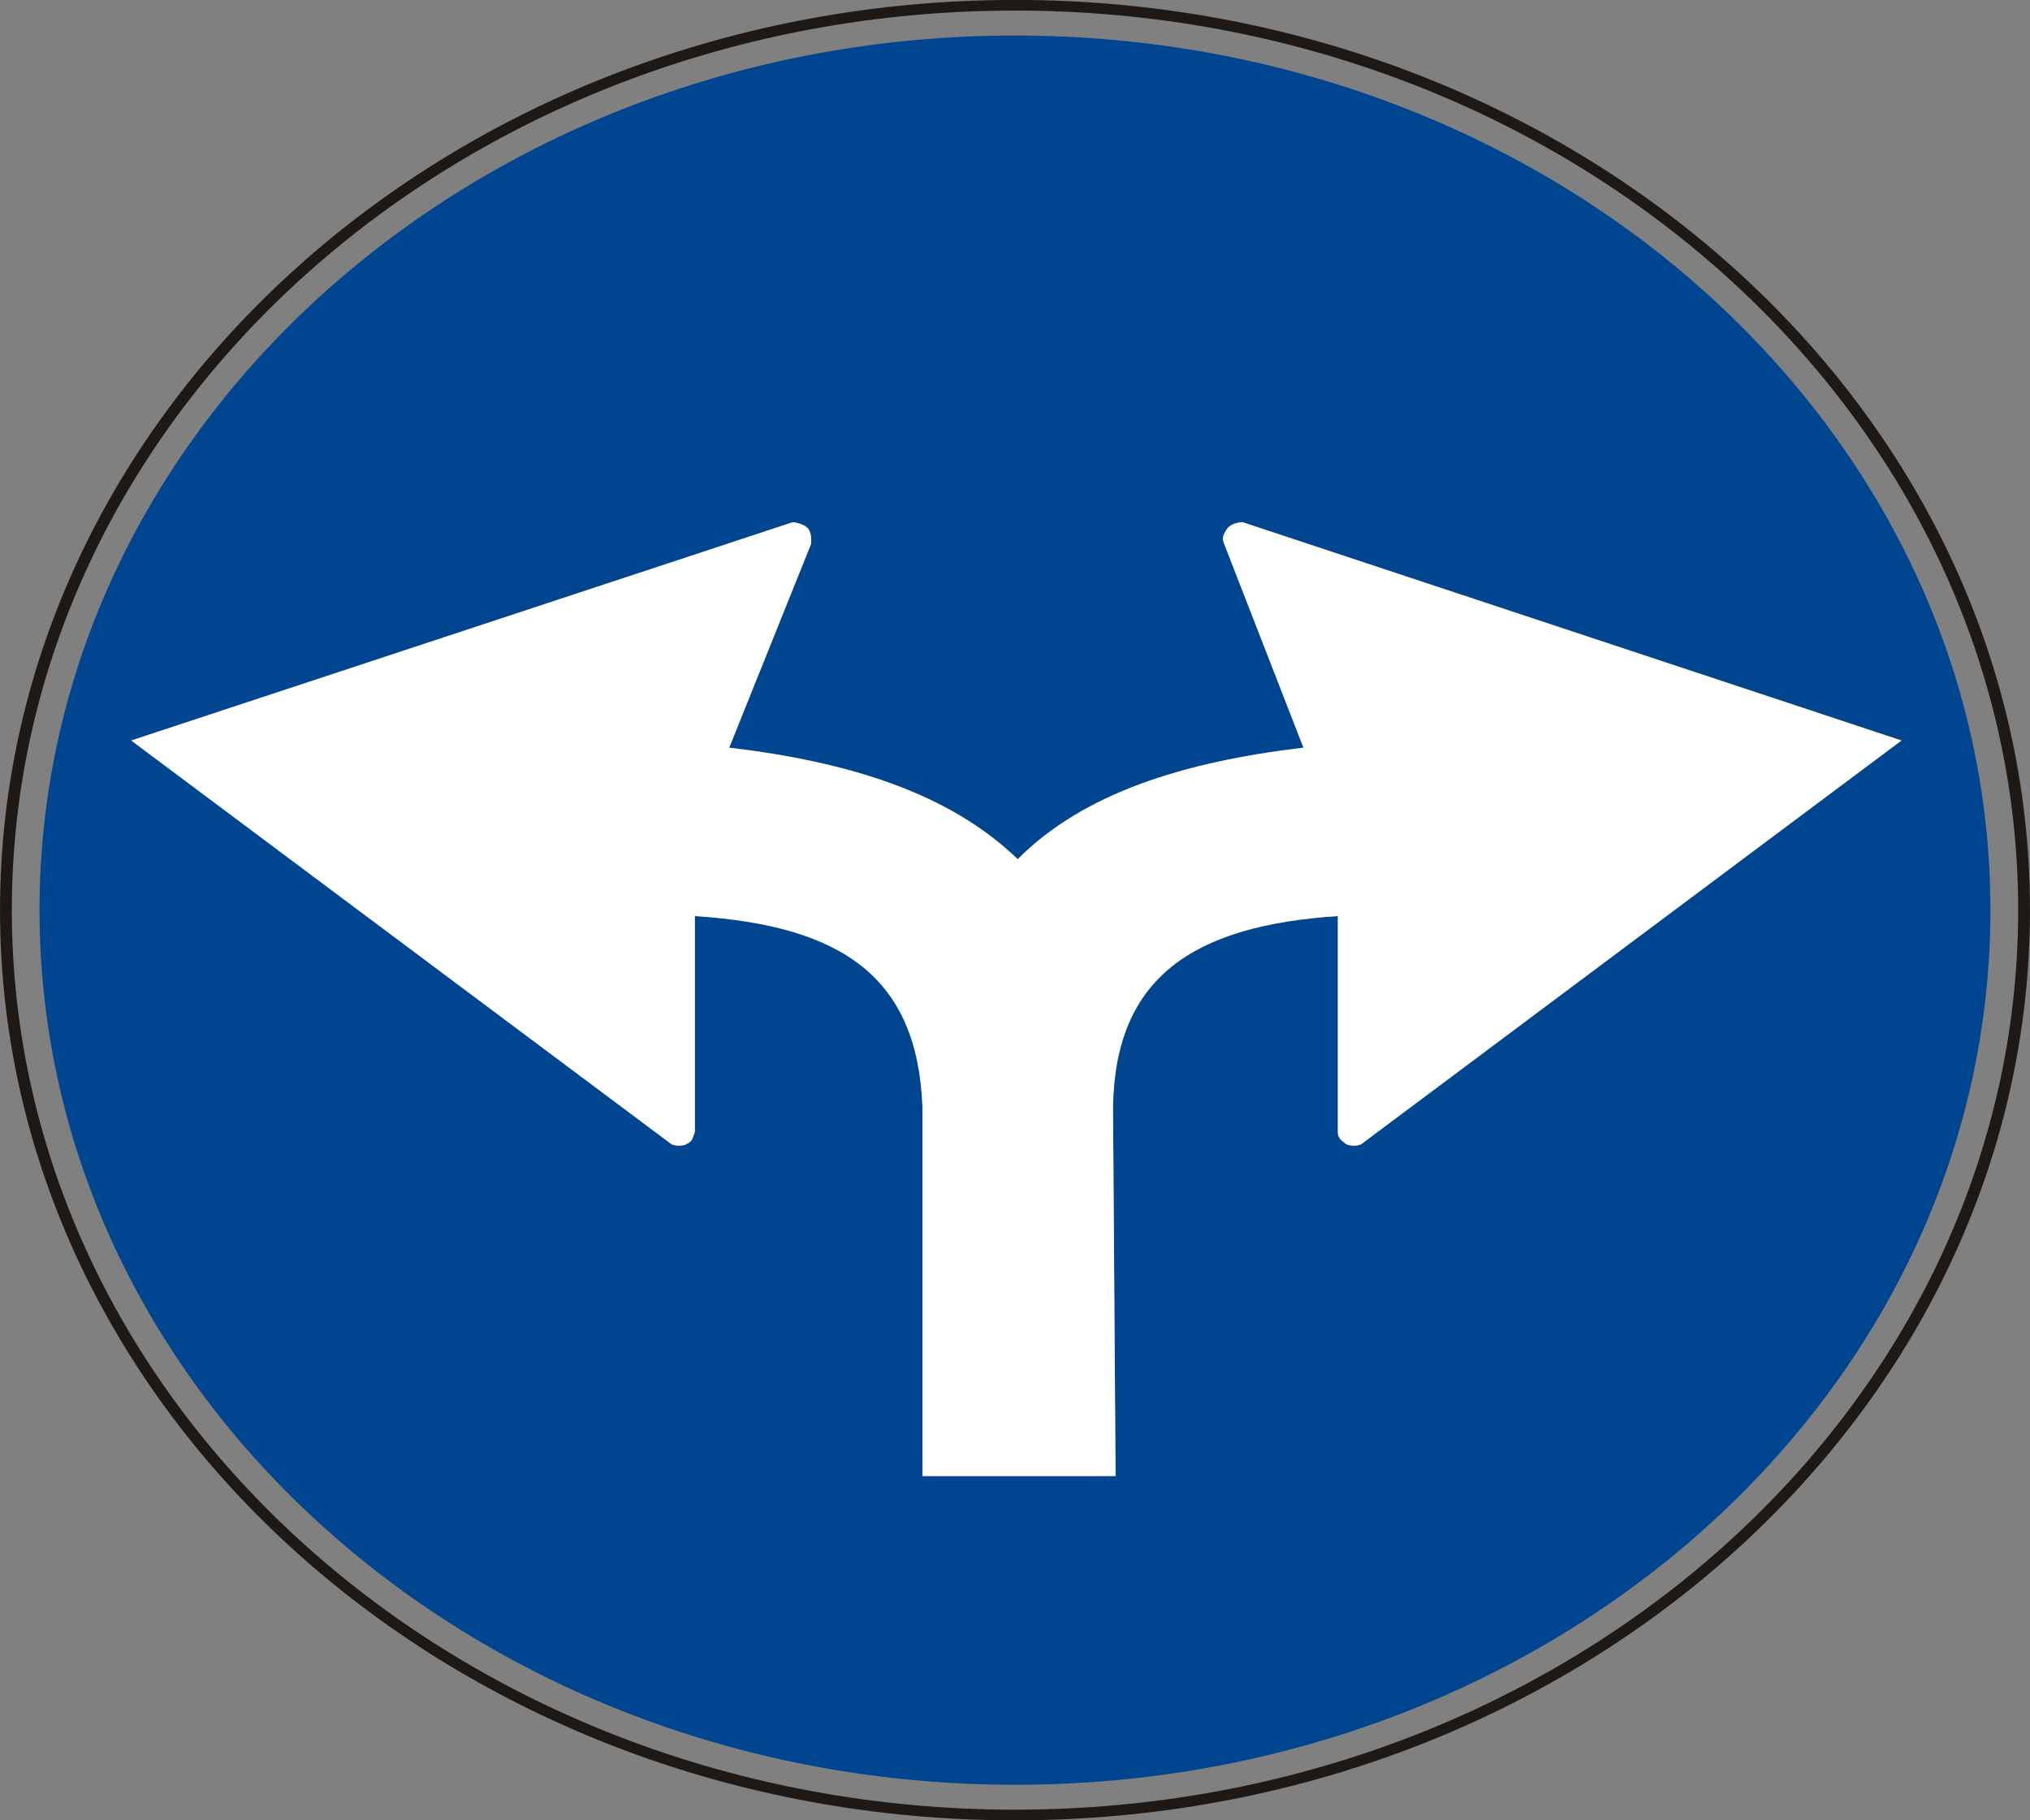 <?xml version="1.0" encoding="UTF-8" standalone="no"?>
<!-- Created with Inkscape (http://www.inkscape.org/) -->

<svg
   xmlns:dc="http://purl.org/dc/elements/1.1/"
   xmlns:cc="http://creativecommons.org/ns#"
   xmlns:rdf="http://www.w3.org/1999/02/22-rdf-syntax-ns#"
   xmlns:svg="http://www.w3.org/2000/svg"
   xmlns="http://www.w3.org/2000/svg"
   xmlns:sodipodi="http://sodipodi.sourceforge.net/DTD/sodipodi-0.dtd"
   xmlns:inkscape="http://www.inkscape.org/namespaces/inkscape"
   id="svg2993"
   version="1.1"
   preserveAspectRatio="xMinYMin meet"
   viewBox="0 0 145 130"
   inkscape:version="0.48.4 r9939"
   sodipodi:docname="cod_80a.svg"
   width="100%"
   height="100%">
  <rect x="0" y="0" width="145" height="130" fill="#808080" stroke="none"/>
  <defs
     id="defs2995">
    <clipPath
       clipPathUnits="userSpaceOnUse"
       id="clipPath3570">
      <path
         inkscape:connector-curvature="0"
         d="m 43.696,200.037 109.817,0 0,135.081 -109.817,0 0,-135.081 z"
         id="path3572" />
    </clipPath>
  </defs>
  <sodipodi:namedview
     id="base"
     pagecolor="#ffffff"
     bordercolor="#666666"
     borderopacity="1.0"
     inkscape:pageopacity="0.0"
     inkscape:pageshadow="2"
     inkscape:zoom="1.7015053"
     inkscape:cx="3.0748299"
     inkscape:cy="35.760797"
     inkscape:current-layer="layer1"
     showgrid="true"
     inkscape:document-units="px"
     inkscape:grid-bbox="true"
     inkscape:window-width="1311"
     inkscape:window-height="744"
     inkscape:window-x="55"
     inkscape:window-y="24"
     inkscape:window-maximized="1" />
  <g
     id="layer1"
     inkscape:label="Layer 1"
     inkscape:groupmode="layer"
     transform="translate(0,66)">
    <g
       id="g4158"
       transform="matrix(2.821,0,0,-2.531,72.499,63.241)">
      <path
         inkscape:connector-curvature="0"
         d="m 0,0 c -14.005,0 -25.4,11.386 -25.4,25.383 0,13.995 11.395,25.382 25.4,25.382 14.006,0 25.401,-11.387 25.401,-25.382 C 25.401,11.386 14.006,0 0,0 m 0,51.065 c -14.171,0 -25.699,-11.521 -25.699,-25.682 C -25.699,11.221 -14.171,-0.3 0,-0.3 14.172,-0.3 25.7,11.221 25.7,25.383 25.7,39.544 14.172,51.065 0,51.065"
         style="fill:#1f1916;fill-opacity:1;fill-rule:nonzero;stroke:none"
         id="path4160" />
    </g>
    <g
       id="g4162"
       transform="matrix(2.821,0,0,-2.531,97.265,15.687)">
      <path
         inkscape:connector-curvature="0"
         d="m 0,0 c -0.068,-0.069 -0.336,-0.069 -0.402,0 -0.069,0.067 -0.203,0.131 -0.203,0.334 l 0,6.093 C -4.29,6.157 -6.232,4.686 -6.297,1.069 l 0.065,-10.443 -4.891,0 0,10.443 c -0.134,3.617 -2.011,5.088 -5.762,5.358 l 0,-6.093 C -16.953,0.131 -16.953,0.067 -17.088,0 c -0.065,-0.069 -0.333,-0.069 -0.401,0 l -13.668,11.381 16.751,6.16 c 0.066,0 0.333,-0.069 0.402,-0.201 0.065,-0.133 0.065,-0.202 0.065,-0.404 l -2.076,-5.757 c 3.015,-0.4 5.561,-1.272 7.305,-3.147 1.674,1.875 4.22,2.747 7.235,3.147 l -2.01,5.757 c -0.069,0.202 0,0.271 0.068,0.404 0.066,0.132 0.268,0.201 0.4,0.201 L 13.668,11.381 0,0 z m -8.779,31.272 c -13.641,0 -24.699,-11.048 -24.699,-24.678 0,-13.631 11.058,-24.68 24.699,-24.68 13.64,0 24.698,11.049 24.698,24.68 0,13.63 -11.058,24.678 -24.698,24.678"
         style="fill:#00458f;fill-opacity:1;fill-rule:nonzero;stroke:none"
         id="path4164" />
    </g>
    <g
       id="g4166"
       transform="matrix(2.821,0,0,-2.531,88.754,-28.707)">
      <path
         inkscape:connector-curvature="0"
         d="m 0,0 c -0.132,0 -0.334,-0.069 -0.4,-0.201 -0.068,-0.133 -0.137,-0.202 -0.068,-0.404 l 2.01,-5.757 c -3.015,-0.4 -5.561,-1.272 -7.235,-3.147 -1.744,1.875 -4.29,2.747 -7.305,3.147 l 2.076,5.757 c 0,0.202 0,0.271 -0.065,0.404 C -11.056,-0.069 -11.323,0 -11.389,0 l -16.751,-6.16 13.668,-11.381 c 0.068,-0.069 0.336,-0.069 0.401,0 0.135,0.067 0.135,0.131 0.203,0.334 l 0,6.093 c 3.751,-0.27 5.628,-1.741 5.762,-5.358 l 0,-10.443 4.891,0 -0.065,10.443 c 0.065,3.617 2.007,5.088 5.692,5.358 l 0,-6.093 c 0,-0.203 0.134,-0.267 0.203,-0.334 0.066,-0.069 0.334,-0.069 0.402,0 L 16.685,-6.16 0,0 z"
         style="fill:#ffffff;fill-opacity:1;fill-rule:nonzero;stroke:none"
         id="path4168" />
    </g>
  </g>
</svg>
